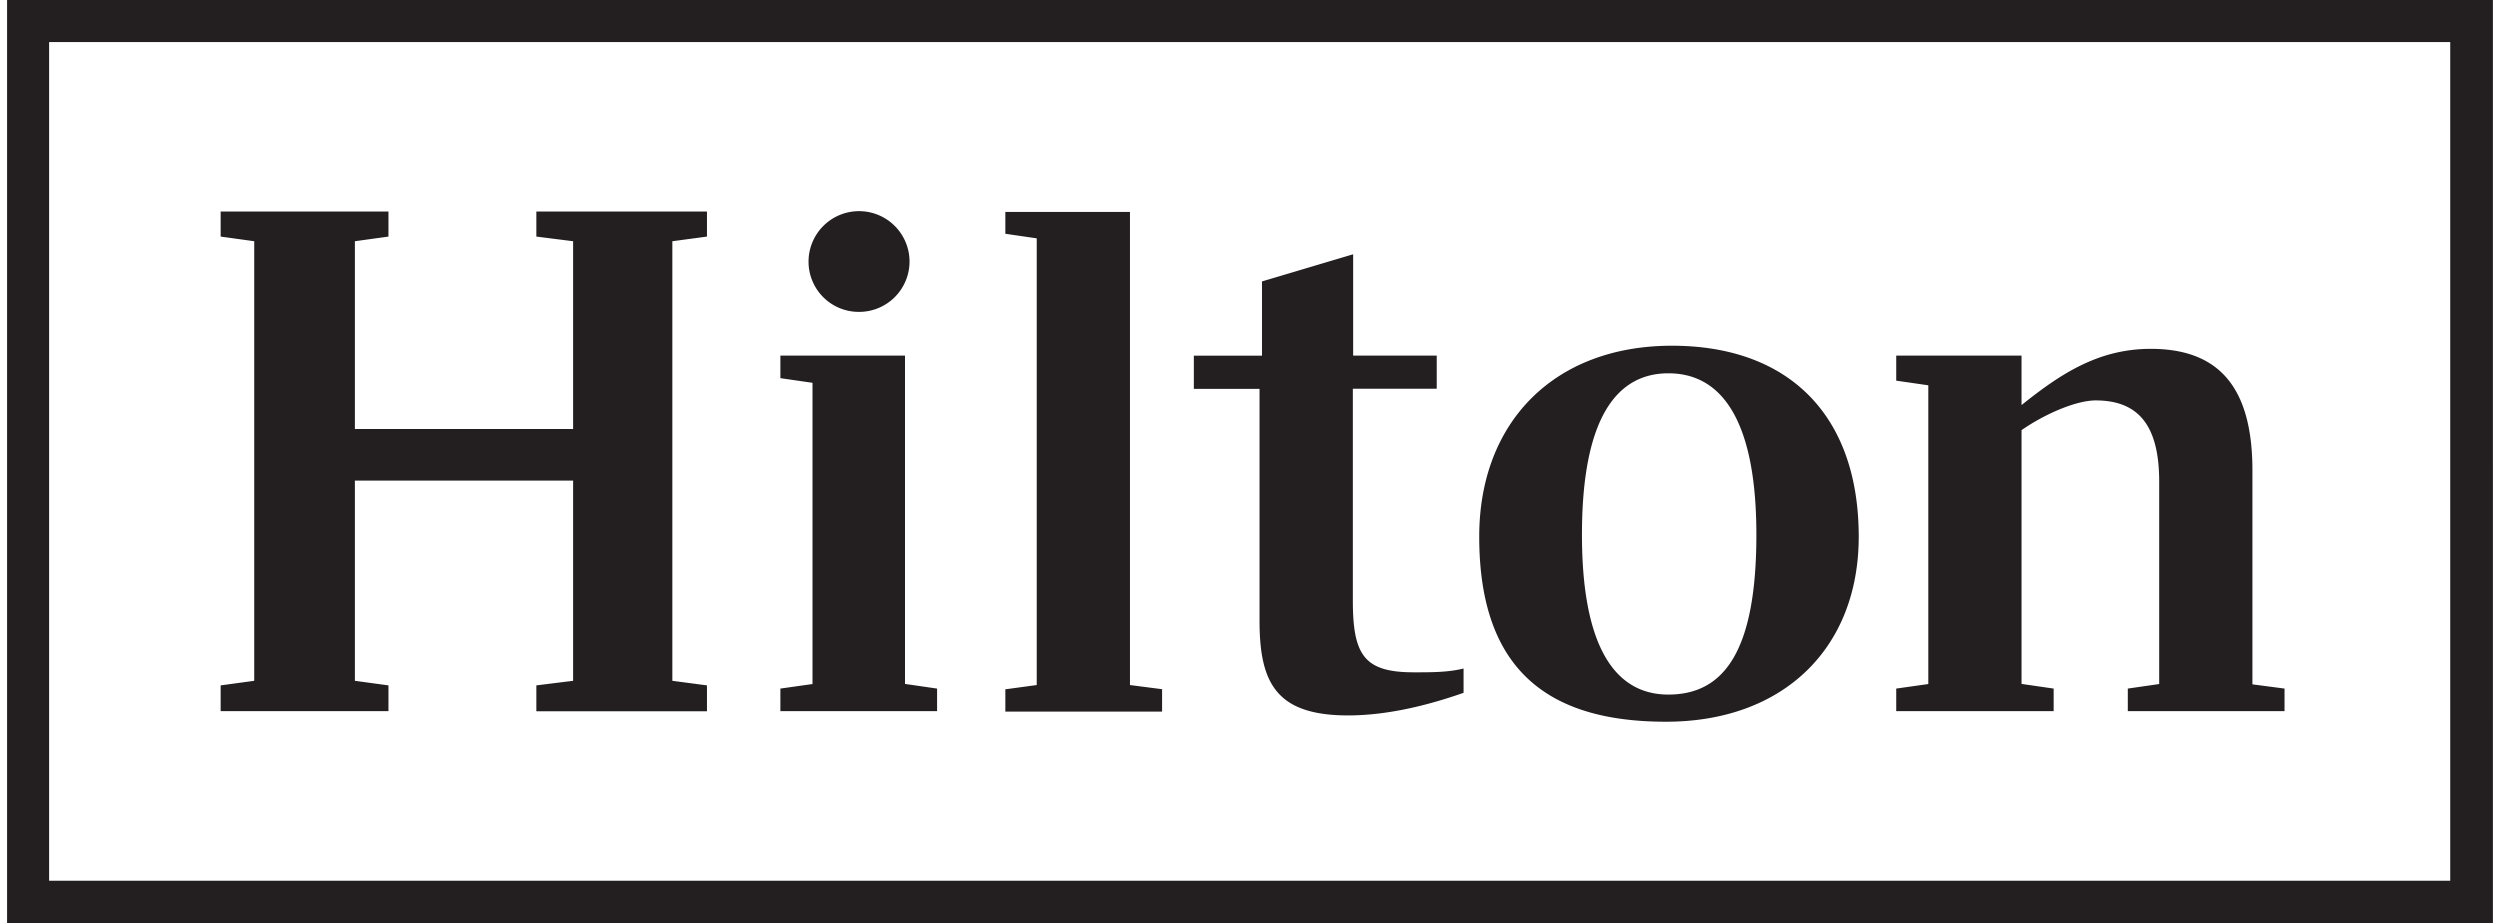 <svg fill="#231F20" role="img" viewBox="0 0 65 24" xmlns="http://www.w3.org/2000/svg"><title>Hilton</title><path d="M0.184 0v24h64.632V0H0.184z m63.522 22.899H1.277V1.093h62.429v21.806zM10.1 18.49h-4.363v-0.67l0.873-0.119V6.272l-0.873-0.121v-0.652h4.363v0.652l-0.873 0.121v4.882h5.674V6.272l-0.956-0.121v-0.652h4.436v0.652l-0.9 0.121v11.429l0.9 0.119v0.673H13.945v-0.673l0.956-0.119v-5.205H9.227v5.205l0.873 0.119v0.673z m14.267 0H20.29v-0.587l0.835-0.118V9.953l-0.835-0.121v-0.587h3.24v8.537l0.834 0.121v0.587z m5.847 0.011H26.139v-0.579l0.816-0.111V6.197l-0.816-0.119V5.51h3.24v12.301l0.835 0.108v0.582z m2.534-8.391h-1.708v-0.862h1.772v-1.931l2.37-0.706v2.634h2.173v0.862h-2.181v5.502c0 1.422 0.291 1.872 1.586 1.871 0.477 0 0.899 0 1.293-0.099v0.632c-1.174 0.412-2.165 0.587-3 0.588-1.874 0-2.305-0.846-2.305-2.462v-6.032z m10.567 8.655c3.067 0 5.012-1.925 5.012-4.81 0-3.167-1.826-4.966-4.856-4.966-3.067 0-5.012 1.993-5.011 4.966 0 3.555 1.89 4.81 4.855 4.81z m0.065-9.059c1.414 0 2.286 1.276 2.286 4.195 0 2.992-0.819 4.158-2.289 4.158-1.373 0-2.246-1.22-2.246-4.158 0-2.976 0.87-4.196 2.249-4.195z m10.018 8.784h-4.096v-0.587l0.834-0.118v-7.767l-0.834-0.121v-0.652h3.258v1.287c1.01-0.808 1.993-1.462 3.361-1.462 1.826 0 2.642 1.066 2.642 3.159v5.564l0.835 0.11v0.587h-4.075v-0.587l0.816-0.118v-5.263c0-1.46-0.539-2.111-1.651-2.111-0.514 0-1.333 0.358-1.928 0.773v6.598l0.835 0.121v0.587zM21.022 6.803a1.311 1.311 0 0 1 2.626 0 1.311 1.311 0 0 1-1.314 1.306 1.306 1.306 0 0 1-1.312-1.306z"/></svg>